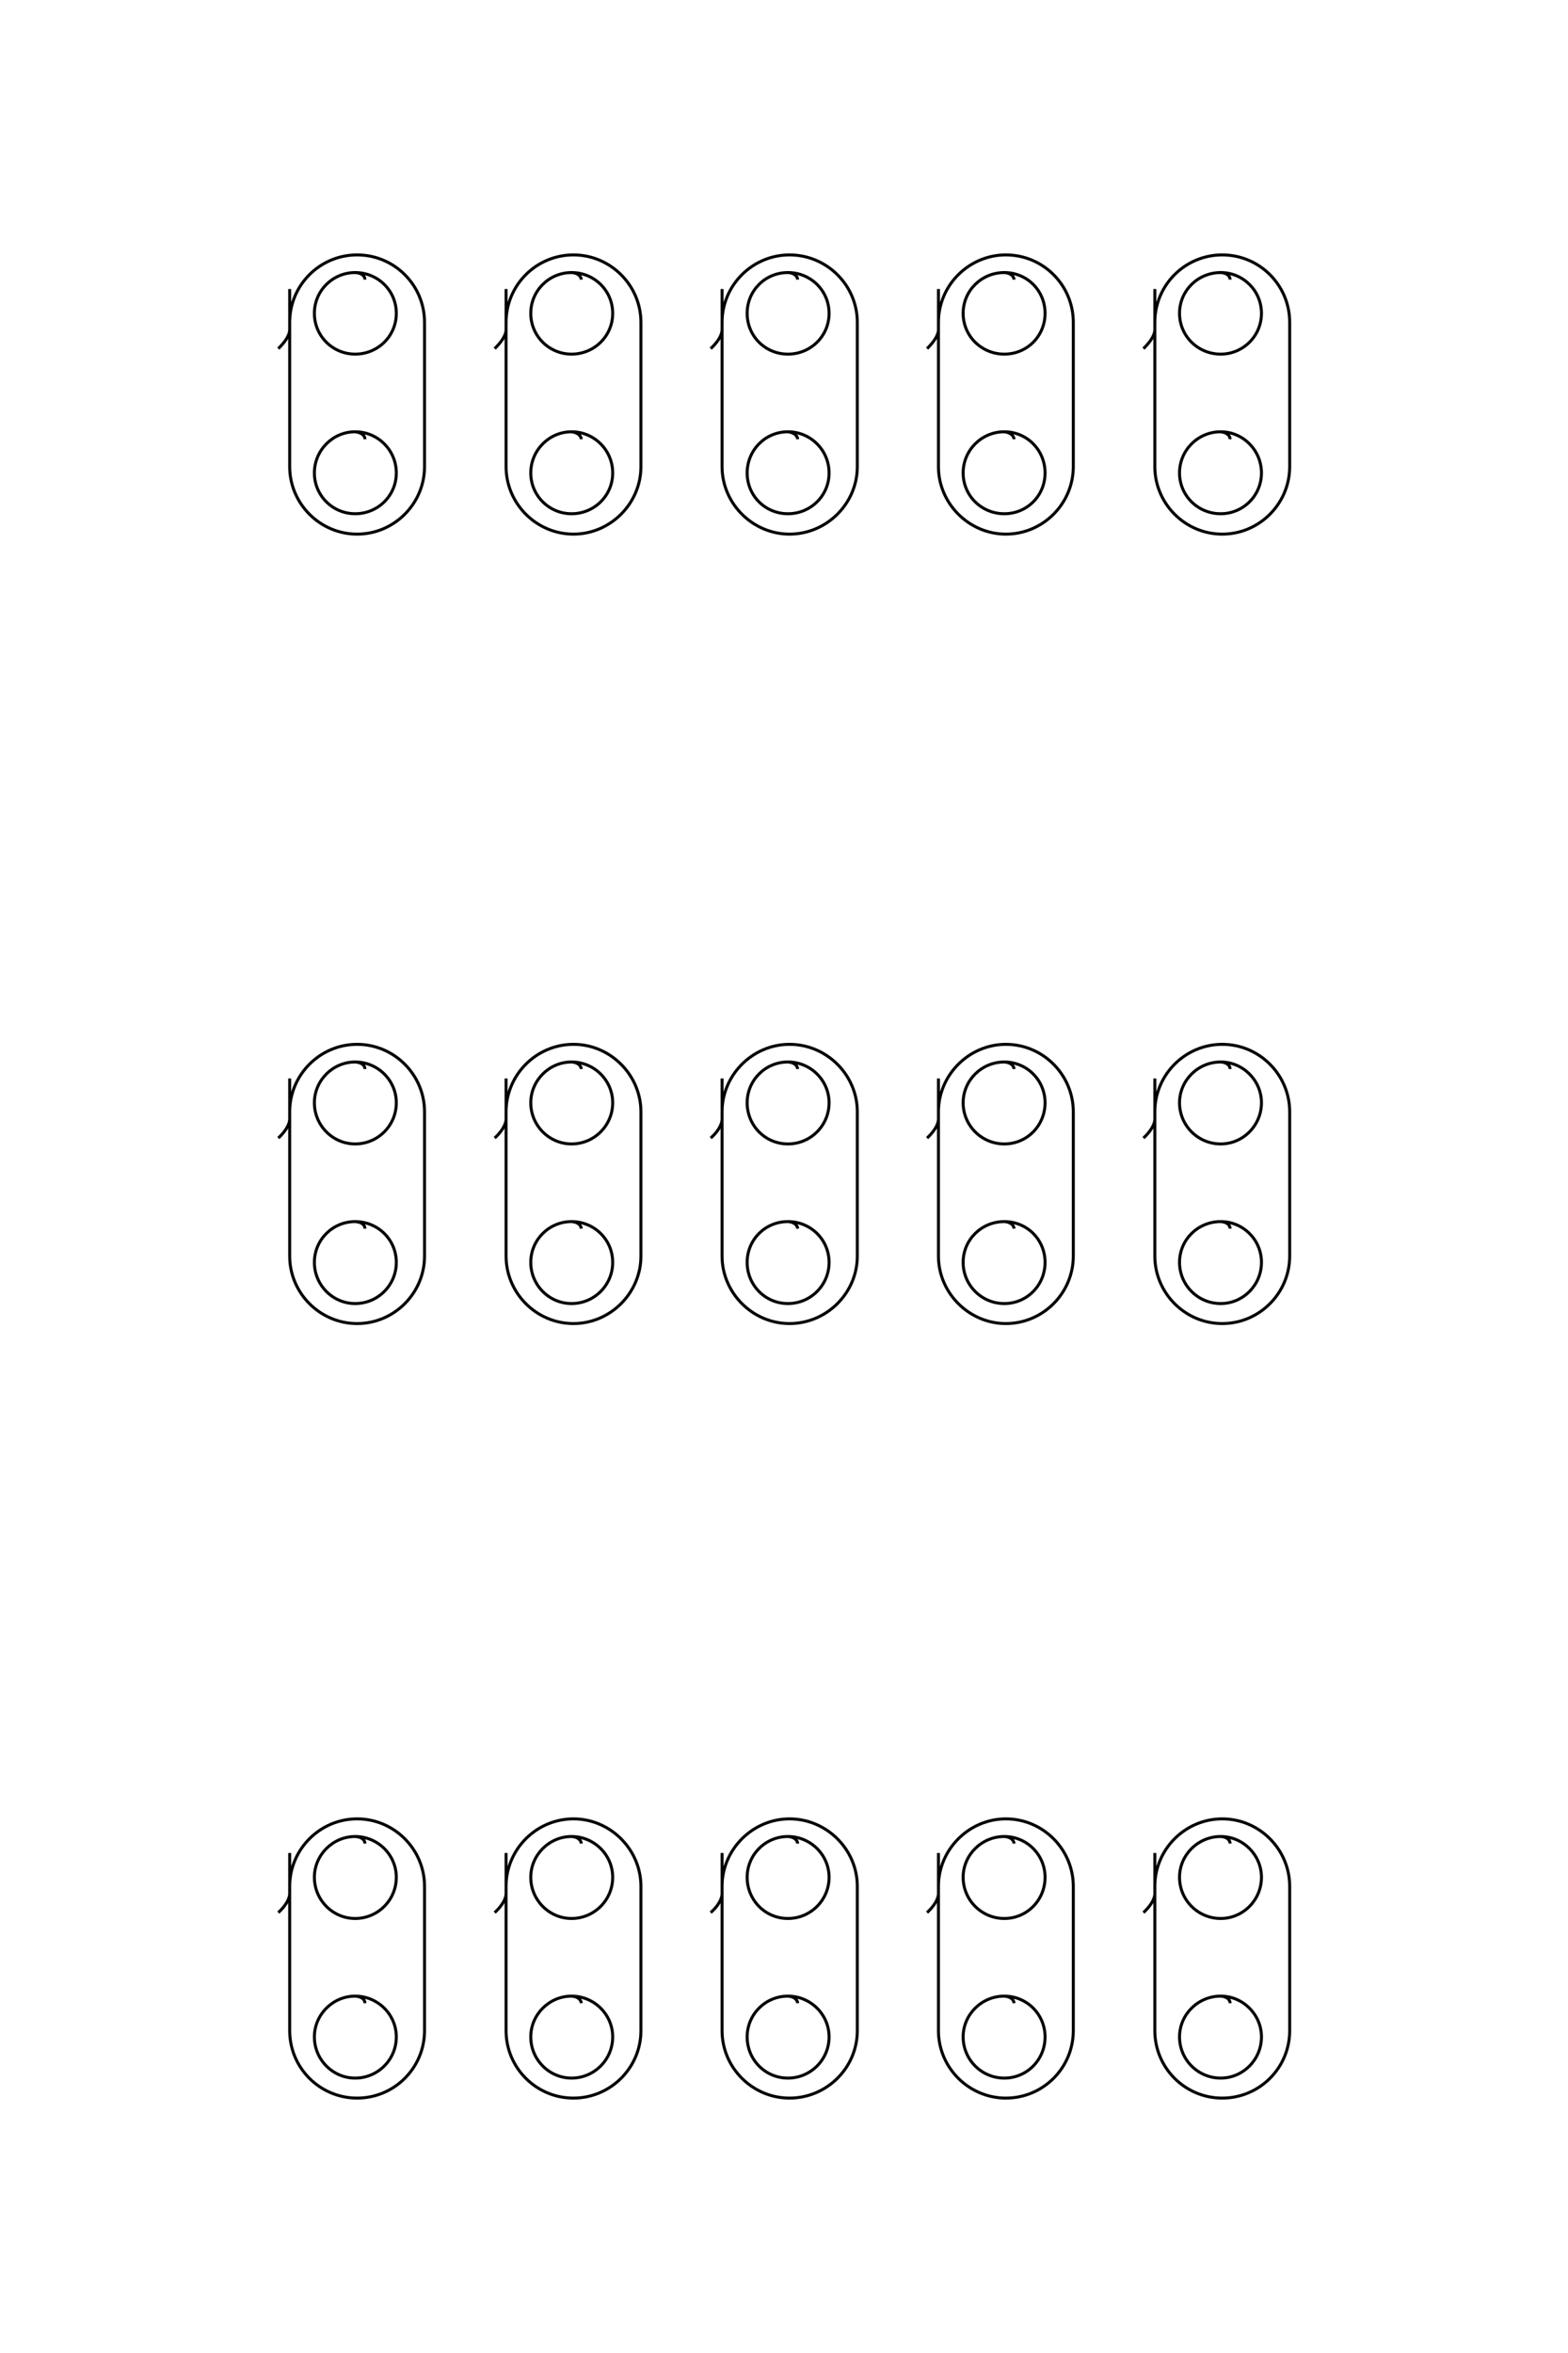 <?xml version="1.0" encoding="UTF-8"?>
<!DOCTYPE svg PUBLIC "-//W3C//DTD SVG 1.1//EN" "http://www.w3.org/Graphics/SVG/1.1/DTD/svg11.dtd">
<!-- Creator: CorelDRAW X8 -->
<svg xmlns="http://www.w3.org/2000/svg" xml:space="preserve" width="40mm" height="60mm" version="1.1" style="shape-rendering:geometricPrecision; text-rendering:geometricPrecision; image-rendering:optimizeQuality; fill-rule:evenodd; clip-rule:evenodd"
viewBox="0 0 4000 6000"
 xmlns:xlink="http://www.w3.org/1999/xlink">
 <defs>
  <style type="text/css">
   <![CDATA[
    .str0 {stroke:black;stroke-width:7.62}
    .fil0 {fill:none}
   ]]>
  </style>
 </defs>
 <g id="图层_x0020_1">
  <path class="fil0 str0" d="M3138 713c0,-9 -8,-17 -24,-18 -58,0 -105,46 -105,104 0,58 47,104 105,104 57,0 104,-46 104,-104 0,-58 -47,-104 -104,-104m24 425c0,-9 -8,-17 -24,-19 -58,0 -105,47 -105,105 0,58 47,104 105,104 57,0 104,-46 104,-104 0,-58 -47,-105 -104,-105m-168 -364l0 453c0,94 77,172 172,172l0 0c95,0 172,-78 172,-172l0 -368c0,-95 -77,-172 -172,-172l0 0c-95,0 -172,77 -172,172l0 18c0,17 -15,35 -29,49m-330 -176c-1,-9 -9,-17 -25,-18 -58,0 -105,46 -105,104 0,58 47,104 105,104 58,0 104,-46 104,-104 0,-58 -46,-104 -104,-104m25 425c-1,-9 -9,-17 -25,-19 -58,0 -105,47 -105,105 0,58 47,104 105,104 58,0 104,-46 104,-104 0,-58 -46,-105 -104,-105m-168 -364l0 453c0,94 78,172 172,172l0 0c95,0 172,-78 172,-172l0 -368c0,-95 -77,-172 -172,-172l0 0c-94,0 -172,77 -172,172l0 18c0,17 -15,35 -29,49m-330 -176c-1,-9 -9,-17 -25,-18 -58,0 -104,46 -104,104 0,58 46,104 104,104 58,0 105,-46 105,-104 0,-58 -47,-104 -105,-104m25 425c-1,-9 -9,-17 -25,-19 -58,0 -104,47 -104,105 0,58 46,104 104,104 58,0 105,-46 105,-104 0,-58 -47,-105 -105,-105m-168 -364l0 453c0,94 78,172 172,172l0 0c95,0 173,-78 173,-172l0 -368c0,-95 -78,-172 -173,-172l0 0c-94,0 -172,77 -172,172l0 18c0,17 -14,35 -29,49m-330 -176c-1,-9 -9,-17 -25,-18 -57,0 -104,46 -104,104 0,58 47,104 104,104 58,0 105,-46 105,-104 0,-58 -47,-104 -105,-104m25 425c-1,-9 -9,-17 -25,-19 -57,0 -104,47 -104,105 0,58 47,104 104,104 58,0 105,-46 105,-104 0,-58 -47,-105 -105,-105m-167 -364l0 453c0,94 77,172 172,172l0 0c94,0 172,-78 172,-172l0 -368c0,-95 -78,-172 -172,-172l0 0c-95,0 -172,77 -172,172l0 18c0,17 -15,35 -29,49m-331 -176c0,-9 -8,-17 -25,-18 -57,0 -104,46 -104,104 0,58 47,104 104,104 58,0 105,-46 105,-104 0,-58 -47,-104 -105,-104m25 425c0,-9 -8,-17 -25,-19 -57,0 -104,47 -104,105 0,58 47,104 104,104 58,0 105,-46 105,-104 0,-58 -47,-105 -105,-105m-167 -364l0 453c0,94 77,172 172,172l0 0c95,0 172,-78 172,-172l0 -368c0,-95 -77,-172 -172,-172l0 0c-95,0 -172,77 -172,172l0 18c0,17 -15,35 -29,49m2428 1837c0,-9 -8,-17 -24,-18 -58,0 -105,47 -105,104 0,58 47,105 105,105 57,0 104,-47 104,-105 0,-57 -47,-104 -104,-104m24 425c0,-9 -8,-17 -24,-18 -58,0 -105,46 -105,104 0,58 47,105 105,105 57,0 104,-47 104,-105 0,-58 -47,-104 -104,-104m-168 -365l0 453c0,94 77,172 172,172l0 0c95,0 172,-78 172,-172l0 -368c0,-94 -77,-172 -172,-172l0 0c-95,0 -172,78 -172,172l0 18c0,17 -15,36 -29,49m-330 -176c-1,-9 -9,-17 -25,-18 -58,0 -105,47 -105,104 0,58 47,105 105,105 58,0 104,-47 104,-105 0,-57 -46,-104 -104,-104m25 425c-1,-9 -9,-17 -25,-18 -58,0 -105,46 -105,104 0,58 47,105 105,105 58,0 104,-47 104,-105 0,-58 -46,-104 -104,-104m-168 -365l0 453c0,94 78,172 172,172l0 0c95,0 172,-78 172,-172l0 -368c0,-94 -77,-172 -172,-172l0 0c-94,0 -172,78 -172,172l0 18c0,17 -15,36 -29,49m-330 -176c-1,-9 -9,-17 -25,-18 -58,0 -104,47 -104,104 0,58 46,105 104,105 58,0 105,-47 105,-105 0,-57 -47,-104 -105,-104m25 425c-1,-9 -9,-17 -25,-18 -58,0 -104,46 -104,104 0,58 46,105 104,105 58,0 105,-47 105,-105 0,-58 -47,-104 -105,-104m-168 -365l0 453c0,94 78,172 172,172l0 0c95,0 173,-78 173,-172l0 -368c0,-94 -78,-172 -173,-172l0 0c-94,0 -172,78 -172,172l0 18c0,17 -14,36 -29,49m-330 -176c-1,-9 -9,-17 -25,-18 -57,0 -104,47 -104,104 0,58 47,105 104,105 58,0 105,-47 105,-105 0,-57 -47,-104 -105,-104m25 425c-1,-9 -9,-17 -25,-18 -57,0 -104,46 -104,104 0,58 47,105 104,105 58,0 105,-47 105,-105 0,-58 -47,-104 -105,-104m-167 -365l0 453c0,94 77,172 172,172l0 0c94,0 172,-78 172,-172l0 -368c0,-94 -78,-172 -172,-172l0 0c-95,0 -172,78 -172,172l0 18c0,17 -15,36 -29,49m-331 -176c0,-9 -8,-17 -25,-18 -57,0 -104,47 -104,104 0,58 47,105 104,105 58,0 105,-47 105,-105 0,-57 -47,-104 -105,-104m25 425c0,-9 -8,-17 -25,-18 -57,0 -104,46 -104,104 0,58 47,105 104,105 58,0 105,-47 105,-105 0,-58 -47,-104 -105,-104m-167 -365l0 453c0,94 77,172 172,172l0 0c95,0 172,-78 172,-172l0 -368c0,-94 -77,-172 -172,-172l0 0c-95,0 -172,78 -172,172l0 18c0,17 -15,36 -29,49m2428 1799c0,-9 -8,-17 -24,-18 -58,0 -105,47 -105,104 0,58 47,105 105,105 57,0 104,-47 104,-105 0,-57 -47,-104 -104,-104m24 425c0,-9 -8,-17 -24,-18 -58,0 -105,47 -105,104 0,58 47,105 105,105 57,0 104,-47 104,-105 0,-57 -47,-104 -104,-104m-168 -365l0 453c0,95 77,172 172,172l0 0c95,0 172,-77 172,-172l0 -368c0,-94 -77,-172 -172,-172l0 0c-95,0 -172,78 -172,172l0 18c0,17 -15,36 -29,49m-330 -176c-1,-9 -9,-17 -25,-18 -58,0 -105,47 -105,104 0,58 47,105 105,105 58,0 104,-47 104,-105 0,-57 -46,-104 -104,-104m25 425c-1,-9 -9,-17 -25,-18 -58,0 -105,47 -105,104 0,58 47,105 105,105 58,0 104,-47 104,-105 0,-57 -46,-104 -104,-104m-168 -365l0 453c0,95 78,172 172,172l0 0c95,0 172,-77 172,-172l0 -368c0,-94 -77,-172 -172,-172l0 0c-94,0 -172,78 -172,172l0 18c0,17 -15,36 -29,49m-330 -176c-1,-9 -9,-17 -25,-18 -58,0 -104,47 -104,104 0,58 46,105 104,105 58,0 105,-47 105,-105 0,-57 -47,-104 -105,-104m25 425c-1,-9 -9,-17 -25,-18 -58,0 -104,47 -104,104 0,58 46,105 104,105 58,0 105,-47 105,-105 0,-57 -47,-104 -105,-104m-168 -365l0 453c0,95 78,172 172,172l0 0c95,0 173,-77 173,-172l0 -368c0,-94 -78,-172 -173,-172l0 0c-94,0 -172,78 -172,172l0 18c0,17 -14,36 -29,49m-330 -176c-1,-9 -9,-17 -25,-18 -57,0 -104,47 -104,104 0,58 47,105 104,105 58,0 105,-47 105,-105 0,-57 -47,-104 -105,-104m25 425c-1,-9 -9,-17 -25,-18 -57,0 -104,47 -104,104 0,58 47,105 104,105 58,0 105,-47 105,-105 0,-57 -47,-104 -105,-104m-167 -365l0 453c0,95 77,172 172,172l0 0c94,0 172,-77 172,-172l0 -368c0,-94 -78,-172 -172,-172l0 0c-95,0 -172,78 -172,172l0 18c0,17 -15,36 -29,49m-331 -176c0,-9 -8,-17 -25,-18 -57,0 -104,47 -104,104 0,58 47,105 104,105 58,0 105,-47 105,-105 0,-57 -47,-104 -105,-104m25 425c0,-9 -8,-17 -25,-18 -57,0 -104,47 -104,104 0,58 47,105 104,105 58,0 105,-47 105,-105 0,-57 -47,-104 -105,-104m-167 -365l0 453c0,95 77,172 172,172l0 0c95,0 172,-77 172,-172l0 -368c0,-94 -77,-172 -172,-172l0 0c-95,0 -172,78 -172,172l0 18c0,17 -15,36 -29,49"/>
 </g>
</svg>
